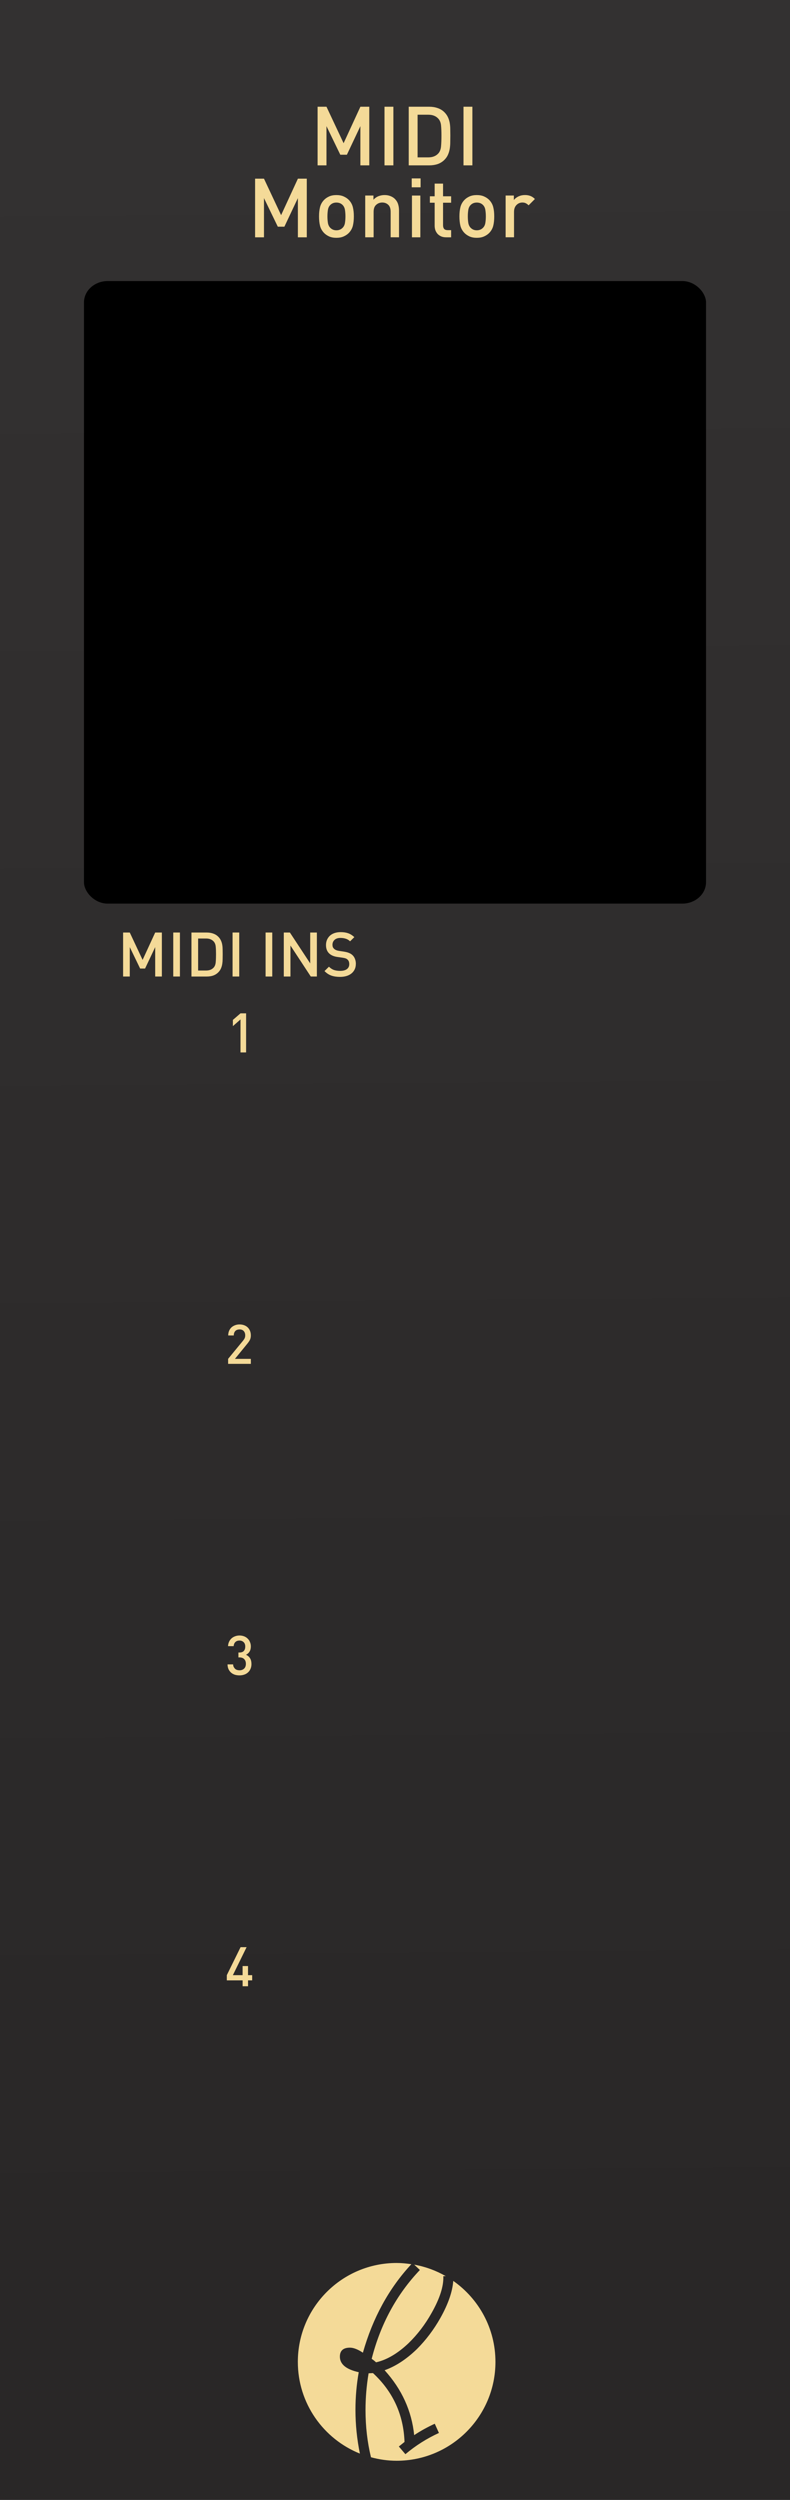 <?xml version="1.0" encoding="UTF-8" standalone="no"?>
<!-- Created with Inkscape (http://www.inkscape.org/) -->

<svg
   xmlns:dc="http://purl.org/dc/elements/1.1/"
   xmlns:cc="http://creativecommons.org/ns#"
   xmlns:rdf="http://www.w3.org/1999/02/22-rdf-syntax-ns#"
   xmlns:svg="http://www.w3.org/2000/svg"
   xmlns="http://www.w3.org/2000/svg"
   xmlns:xlink="http://www.w3.org/1999/xlink"
   xmlns:sodipodi="http://sodipodi.sourceforge.net/DTD/sodipodi-0.dtd"
   xmlns:inkscape="http://www.inkscape.org/namespaces/inkscape"
   width="40.64mm"
   height="128.5mm"
   viewBox="0 0 40.64 128.5"
   version="1.1"
   id="svg951"
   inkscape:version="0.92.5 (2060ec1f9f, 2020-04-08)"
   sodipodi:docname="MIDI_Monitor.svg">
  <defs
     id="defs945">
    <linearGradient
       inkscape:collect="always"
       xlink:href="#linearGradient1109"
       id="linearGradient4954"
       gradientUnits="userSpaceOnUse"
       x1="110.747"
       y1="130.879"
       x2="111.503"
       y2="242.571"
       gradientTransform="matrix(0.888,0,0,1,-74.945,43.002)" />
    <linearGradient
       inkscape:collect="always"
       id="linearGradient1109">
      <stop
         style="stop-color:#333131;stop-opacity:1"
         offset="0"
         id="stop1105" />
      <stop
         style="stop-color:#292727;stop-opacity:1"
         offset="1"
         id="stop1107" />
    </linearGradient>
    <clipPath
       id="clipPath899"
       clipPathUnits="userSpaceOnUse">
      <path
         inkscape:connector-curvature="0"
         id="path897"
         d="M 0,472.252 H 223.2 V 0 H 0 Z" />
    </clipPath>
  </defs>
  <sodipodi:namedview
     id="base"
     pagecolor="#ffffff"
     bordercolor="#666666"
     borderopacity="1.0"
     inkscape:pageopacity="0.0"
     inkscape:pageshadow="2"
     inkscape:zoom="2.8"
     inkscape:cx="-45.008419"
     inkscape:cy="321.46493"
     inkscape:document-units="mm"
     inkscape:current-layer="layer2"
     showgrid="false"
     inkscape:window-width="1920"
     inkscape:window-height="1033"
     inkscape:window-x="0"
     inkscape:window-y="0"
     inkscape:window-maximized="1"
     showguides="true"
     inkscape:guide-bbox="true"
     inkscape:snap-bbox="true"
     inkscape:snap-bbox-midpoints="true"
     inkscape:snap-text-baseline="true">
    <sodipodi:guide
       position="20.32,80.131"
       orientation="1,0"
       id="guide1625"
       inkscape:locked="false"
       inkscape:label=""
       inkscape:color="rgb(0,0,255)" />
    <sodipodi:guide
       position="-21.923,68"
       orientation="0,1"
       id="guide1641"
       inkscape:locked="false"
       inkscape:label=""
       inkscape:color="rgb(0,0,255)" />
    <sodipodi:guide
       position="-17.198,52"
       orientation="0,1"
       id="guide1643"
       inkscape:locked="false"
       inkscape:label=""
       inkscape:color="rgb(0,0,255)" />
    <sodipodi:guide
       position="-21.545,36"
       orientation="0,1"
       id="guide1645"
       inkscape:locked="false"
       inkscape:label=""
       inkscape:color="rgb(0,0,255)" />
    <sodipodi:guide
       position="-29.86,20"
       orientation="0,1"
       id="guide1647"
       inkscape:locked="false"
       inkscape:label=""
       inkscape:color="rgb(0,0,255)" />
    <sodipodi:guide
       position="28.32,71.762"
       orientation="1,0"
       id="guide1777"
       inkscape:locked="false"
       inkscape:label=""
       inkscape:color="rgb(0,0,255)" />
    <sodipodi:guide
       position="12.32,67.218"
       orientation="1,0"
       id="guide1779"
       inkscape:locked="false"
       inkscape:label=""
       inkscape:color="rgb(0,0,255)" />
    <sodipodi:guide
       position="10.32,79.437"
       orientation="0,1"
       id="guide1834"
       inkscape:locked="false"
       inkscape:label=""
       inkscape:color="rgb(0,0,255)" />
    <sodipodi:guide
       position="-7.937,120"
       orientation="0,1"
       id="guide1892"
       inkscape:locked="false"
       inkscape:label=""
       inkscape:color="rgb(0,0,255)" />
    <sodipodi:guide
       position="8.32,98.054"
       orientation="0,1"
       id="guide1894"
       inkscape:locked="false"
       inkscape:label=""
       inkscape:color="rgb(0,0,255)" />
  </sodipodi:namedview>
  <g
     inkscape:label="BG"
     inkscape:groupmode="layer"
     id="layer1"
     transform="translate(0,-168.5)"
     style="display:inline">
    <path
       inkscape:connector-curvature="0"
       id="path1099"
       d="M 4.4721358e-7,168.5 H 40.64 V 297 H 4.4721358e-7 Z"
       style="display:inline;fill:url(#linearGradient4954);fill-opacity:1;stroke:#6e6e6e;stroke-width:0;stroke-miterlimit:4;stroke-dasharray:none;stroke-opacity:1" />
  </g>
  <g
     inkscape:groupmode="layer"
     id="layer2"
     inkscape:label="Layer 1"
     style="display:inline">
    <rect
       style="opacity:1;fill:#000000;fill-opacity:1;stroke:#000000;stroke-width:0.2;stroke-linecap:butt;stroke-linejoin:miter;stroke-miterlimit:4;stroke-dasharray:none;stroke-opacity:1"
       id="rect1627"
       width="31.8"
       height="31.8"
       x="4.42"
       y="14.547"
       rx="1.117"
       ry="1" />
    <g
       aria-label="MIDI INS"
       style="font-style:normal;font-variant:normal;font-weight:normal;font-stretch:normal;font-size:2.822px;line-height:100%;font-family:DIN;-inkscape-font-specification:DIN;text-align:center;letter-spacing:0px;word-spacing:0px;writing-mode:lr-tb;text-anchor:middle;fill:#f4da98;fill-opacity:1;stroke:none;stroke-width:0.265px;stroke-linecap:butt;stroke-linejoin:miter;stroke-opacity:1"
       id="text1828"
       transform="translate(2,-4)">
      <path
         d="m 6.327,54.194 v -2.261 h -0.343 l -0.648,1.407 -0.66,-1.407 h -0.343 v 2.261 h 0.343 v -1.511 l 0.533,1.102 h 0.254 l 0.521,-1.102 v 1.511 z"
         style="font-size:3.175px;fill:#f4da98;fill-opacity:1;stroke-width:0.265px"
         id="path1973"
         inkscape:connector-curvature="0" />
      <path
         d="m 7.256,54.194 v -2.261 h -0.343 v 2.261 z"
         style="font-size:3.175px;fill:#f4da98;fill-opacity:1;stroke-width:0.265px"
         id="path1975"
         inkscape:connector-curvature="0" />
      <path
         d="m 9.456,53.048 q 0,-0.124 -0.003,-0.244 0,-0.121 -0.019,-0.235 -0.019,-0.117 -0.067,-0.222 -0.048,-0.108 -0.14,-0.2 -0.108,-0.108 -0.257,-0.159 -0.149,-0.054 -0.327,-0.054 h -0.794 v 2.261 h 0.794 q 0.178,0 0.327,-0.051 0.149,-0.054 0.257,-0.162 0.092,-0.092 0.14,-0.203 0.048,-0.111 0.067,-0.232 0.019,-0.121 0.019,-0.248 0.003,-0.127 0.003,-0.251 z m -0.343,0 q 0,0.235 -0.016,0.413 -0.016,0.175 -0.105,0.273 -0.14,0.152 -0.384,0.152 h -0.416 v -1.645 h 0.416 q 0.244,0 0.384,0.152 0.089,0.098 0.105,0.26 0.016,0.159 0.016,0.394 z"
         style="font-size:3.175px;fill:#f4da98;fill-opacity:1;stroke-width:0.265px"
         id="path1977"
         inkscape:connector-curvature="0" />
      <path
         d="m 10.307,54.194 v -2.261 H 9.964 v 2.261 z"
         style="font-size:3.175px;fill:#f4da98;fill-opacity:1;stroke-width:0.265px"
         id="path1979"
         inkscape:connector-curvature="0" />
      <path
         d="m 12.006,54.194 v -2.261 h -0.343 v 2.261 z"
         style="font-size:3.175px;fill:#f4da98;fill-opacity:1;stroke-width:0.265px"
         id="path1981"
         inkscape:connector-curvature="0" />
      <path
         d="m 14.301,54.194 v -2.261 h -0.343 v 1.587 l -1.045,-1.587 h -0.314 v 2.261 h 0.343 v -1.591 l 1.045,1.591 z"
         style="font-size:3.175px;fill:#f4da98;fill-opacity:1;stroke-width:0.265px"
         id="path1983"
         inkscape:connector-curvature="0" />
      <path
         d="m 16.307,53.549 q 0,-0.146 -0.048,-0.264 -0.044,-0.117 -0.137,-0.2 -0.073,-0.064 -0.168,-0.102 -0.095,-0.041 -0.254,-0.067 l -0.257,-0.038 q -0.165,-0.025 -0.254,-0.105 -0.044,-0.041 -0.067,-0.092 -0.019,-0.054 -0.019,-0.117 0,-0.152 0.105,-0.251 0.108,-0.102 0.308,-0.102 0.143,0 0.264,0.038 0.124,0.035 0.229,0.137 l 0.219,-0.216 q -0.146,-0.137 -0.311,-0.197 -0.165,-0.06 -0.391,-0.06 -0.178,0 -0.318,0.048 -0.14,0.048 -0.238,0.137 -0.095,0.089 -0.149,0.213 -0.051,0.121 -0.051,0.267 0,0.276 0.165,0.432 0.152,0.143 0.429,0.181 l 0.267,0.038 q 0.102,0.016 0.152,0.035 0.051,0.019 0.095,0.06 0.089,0.079 0.089,0.235 0,0.165 -0.124,0.257 -0.121,0.089 -0.343,0.089 -0.175,0 -0.314,-0.044 -0.14,-0.048 -0.264,-0.171 l -0.229,0.225 q 0.162,0.165 0.352,0.232 0.191,0.067 0.448,0.067 0.178,0 0.327,-0.044 0.149,-0.044 0.257,-0.13 0.108,-0.086 0.168,-0.21 0.06,-0.124 0.06,-0.279 z"
         style="font-size:3.175px;fill:#f4da98;fill-opacity:1;stroke-width:0.265px"
         id="path1985"
         inkscape:connector-curvature="0" />
    </g>
    <g
       aria-label="1"
       style="font-style:normal;font-variant:normal;font-weight:normal;font-stretch:normal;font-size:2.822px;line-height:100%;font-family:DIN;-inkscape-font-specification:DIN;text-align:center;letter-spacing:0px;word-spacing:0px;writing-mode:lr-tb;text-anchor:middle;display:inline;fill:#f4da98;fill-opacity:1;stroke:none;stroke-width:0.265px;stroke-linecap:butt;stroke-linejoin:miter;stroke-opacity:1"
       id="text1838-8"
       transform="translate(2,-4)">
      <path
         d="m 10.66,58.096 v -2.009 h -0.288 l -0.392,0.339 v 0.319 l 0.392,-0.344 v 1.696 z"
         style="fill:#f4da98;fill-opacity:1;stroke-width:0.265px"
         id="path1941"
         inkscape:connector-curvature="0" />
    </g>
    <g
       aria-label="2"
       style="font-style:normal;font-variant:normal;font-weight:normal;font-stretch:normal;font-size:2.822px;line-height:100%;font-family:DIN;-inkscape-font-specification:DIN;text-align:center;letter-spacing:0px;word-spacing:0px;writing-mode:lr-tb;text-anchor:middle;display:inline;fill:#f4da98;fill-opacity:1;stroke:none;stroke-width:0.265px;stroke-linecap:butt;stroke-linejoin:miter;stroke-opacity:1"
       id="text1842-9"
       transform="translate(2,-4)">
      <path
         d="m 10.904,74.105 v -0.257 h -0.818 l 0.629,-0.77 q 0.093,-0.113 0.141,-0.206 0.048,-0.096 0.048,-0.229 0,-0.13 -0.042,-0.234 -0.042,-0.104 -0.119,-0.178 -0.076,-0.073 -0.183,-0.113 -0.107,-0.04 -0.237,-0.04 -0.127,0 -0.234,0.042 -0.107,0.04 -0.186,0.113 -0.076,0.073 -0.121,0.181 -0.042,0.104 -0.042,0.231 H 10.026 q 0,-0.085 0.025,-0.144 0.025,-0.059 0.065,-0.096 0.042,-0.037 0.096,-0.054 0.054,-0.017 0.11,-0.017 0.141,0 0.217,0.085 0.076,0.085 0.076,0.22 0,0.076 -0.025,0.138 -0.025,0.059 -0.082,0.13 l -0.773,0.94 v 0.257 z"
         style="fill:#f4da98;fill-opacity:1;stroke-width:0.265px"
         id="path1938"
         inkscape:connector-curvature="0" />
    </g>
    <g
       aria-label="3"
       style="font-style:normal;font-variant:normal;font-weight:normal;font-stretch:normal;font-size:2.822px;line-height:100%;font-family:DIN;-inkscape-font-specification:DIN;text-align:center;letter-spacing:0px;word-spacing:0px;writing-mode:lr-tb;text-anchor:middle;display:inline;fill:#f4da98;fill-opacity:1;stroke:none;stroke-width:0.265px;stroke-linecap:butt;stroke-linejoin:miter;stroke-opacity:1"
       id="text1846-0"
       transform="translate(2,-4)">
      <path
         d="m 10.935,89.532 q 0,-0.186 -0.076,-0.302 -0.076,-0.116 -0.206,-0.172 0.119,-0.056 0.183,-0.161 0.068,-0.107 0.068,-0.268 0,-0.124 -0.045,-0.226 -0.042,-0.104 -0.121,-0.178 -0.076,-0.076 -0.183,-0.116 -0.107,-0.042 -0.234,-0.042 -0.121,0 -0.226,0.04 -0.104,0.037 -0.183,0.107 -0.079,0.071 -0.127,0.172 -0.048,0.102 -0.054,0.229 h 0.288 q 0.011,-0.135 0.09,-0.212 0.079,-0.076 0.212,-0.076 0.124,0 0.209,0.079 0.087,0.079 0.087,0.231 0,0.138 -0.073,0.223 -0.073,0.082 -0.231,0.082 h -0.048 v 0.251 h 0.048 q 0.169,0 0.251,0.09 0.085,0.087 0.085,0.24 0,0.161 -0.093,0.248 -0.093,0.085 -0.234,0.085 -0.062,0 -0.121,-0.017 -0.056,-0.017 -0.102,-0.054 -0.042,-0.04 -0.073,-0.096 Q 9.995,89.634 9.993,89.552 H 9.705 q 0.003,0.147 0.054,0.254 0.054,0.107 0.138,0.178 0.085,0.068 0.192,0.102 0.11,0.031 0.231,0.031 0.127,0 0.237,-0.037 0.113,-0.037 0.195,-0.11 0.085,-0.073 0.133,-0.183 0.051,-0.11 0.051,-0.254 z"
         style="fill:#f4da98;fill-opacity:1;stroke-width:0.265px"
         id="path1935"
         inkscape:connector-curvature="0" />
    </g>
    <g
       aria-label="4"
       style="font-style:normal;font-variant:normal;font-weight:normal;font-stretch:normal;font-size:2.822px;line-height:100%;font-family:DIN;-inkscape-font-specification:DIN;text-align:center;letter-spacing:0px;word-spacing:0px;writing-mode:lr-tb;text-anchor:middle;display:inline;fill:#f4da98;fill-opacity:1;stroke:none;stroke-width:0.265px;stroke-linecap:butt;stroke-linejoin:miter;stroke-opacity:1"
       id="text1850-3"
       transform="translate(2,-4)">
      <path
         d="m 10.973,105.794 v -0.268 h -0.214 v -0.468 h -0.279 v 0.468 H 9.98 l 0.706,-1.439 h -0.31 l -0.708,1.439 v 0.268 h 0.813 v 0.302 h 0.279 v -0.302 z"
         style="fill:#f4da98;fill-opacity:1;stroke-width:0.265px"
         id="path1932"
         inkscape:connector-curvature="0" />
    </g>
    <g
       transform="matrix(0.353,0,0,-0.353,-19,147.6)"
       inkscape:label="aw_sideall"
       id="g891"
       style="fill:#f4da98;fill-opacity:1">
      <g
         id="g893"
         style="fill:#f4da98;fill-opacity:1">
        <g
           clip-path="url(#clipPath899)"
           id="g895"
           style="fill:#f4da98;fill-opacity:1">
          <g
             transform="translate(105.625,67.214)"
             id="g3796"
             style="display:inline;fill:#f4da98;fill-opacity:1;stroke:none">
            <path
               inkscape:connector-curvature="0"
               id="path3798"
               style="fill:#f4da98;fill-opacity:1;fill-rule:nonzero;stroke:none"
               d="M 0,0 C 0,1.873 0.16,3.703 0.479,5.492 -1.353,5.898 -2.27,6.65 -2.27,7.76 c 0,0.873 0.492,1.306 1.47,1.306 0.513,0 1.141,-0.242 1.885,-0.734 1.445,5.092 3.802,9.383 7.06,12.887 -0.702,0.105 -1.413,0.178 -2.143,0.178 -7.952,0 -14.399,-6.448 -14.399,-14.401 0,-6.057 3.745,-11.232 9.043,-13.357 C 0.223,-4.273 0,-2.152 0,0" />
          </g>
          <g
             transform="translate(107.989,74.653)"
             id="g3800"
             style="display:inline;fill:#f4da98;fill-opacity:1;stroke:none">
            <path
               inkscape:connector-curvature="0"
               id="path3802"
               style="fill:#f4da98;fill-opacity:1;fill-rule:nonzero;stroke:none"
               d="m 0,0 c 0.275,-0.191 0.487,-0.359 0.638,-0.51 1.575,0.362 3.15,1.287 4.725,2.778 1.319,1.279 2.448,2.757 3.385,4.439 1.193,2.109 1.756,3.885 1.693,5.332 h 0.357 C 9.394,12.846 7.845,13.422 6.194,13.717 L 7.025,12.936 C 3.638,9.379 1.297,5.068 0,0" />
          </g>
          <g
             transform="translate(119.878,86.001)"
             id="g3804"
             style="display:inline;fill:#f4da98;fill-opacity:1;stroke:none">
            <path
               inkscape:connector-curvature="0"
               id="path3806"
               style="fill:#f4da98;fill-opacity:1;fill-rule:nonzero;stroke:none"
               d="m 0,0 c -0.115,-1.566 -0.734,-3.357 -1.863,-5.375 -0.96,-1.703 -2.098,-3.213 -3.416,-4.535 -1.535,-1.488 -3.111,-2.524 -4.726,-3.098 2.51,-2.765 3.947,-5.92 4.31,-9.451 0.934,0.619 1.937,1.172 3,1.66 l 0.606,-1.342 c -1.765,-0.808 -3.393,-1.837 -4.885,-3.093 l -0.956,1.119 0.828,0.666 c -0.147,3.98 -1.681,7.322 -4.597,10.025 l -0.638,-0.031 c -0.3,-1.787 -0.45,-3.567 -0.45,-5.332 0,-2.432 0.27,-4.731 0.798,-6.895 1.194,-0.322 2.443,-0.508 3.738,-0.508 7.953,0 14.4,6.446 14.4,14.399 C 6.149,-6.91 3.715,-2.604 0,0" />
          </g>
        </g>
      </g>
    </g>
    <g
       aria-label="MIDI"
       style="font-style:normal;font-variant:normal;font-weight:normal;font-stretch:normal;font-size:3.528px;line-height:1.25;font-family:DIN;-inkscape-font-specification:DIN;text-align:center;letter-spacing:0px;word-spacing:0px;text-anchor:middle;fill:#f4da98;fill-opacity:1;stroke:none;stroke-width:0.265"
       id="text901">
      <path
         d="M 18.997,8.5 V 5.486 h -0.457 l -0.864,1.875 -0.881,-1.875 h -0.457 v 3.014 h 0.457 V 6.485 l 0.711,1.469 h 0.339 l 0.694,-1.469 v 2.015 z"
         style="font-size:4.233px;fill:#f4da98;fill-opacity:1;stroke-width:0.265"
         id="path926" />
      <path
         d="M 20.237,8.5 V 5.486 h -0.457 v 3.014 z"
         style="font-size:4.233px;fill:#f4da98;fill-opacity:1;stroke-width:0.265"
         id="path928" />
      <path
         d="m 23.167,6.972 q 0,-0.165 -0.004,-0.326 0,-0.161 -0.025,-0.313 -0.025,-0.157 -0.089,-0.296 -0.064,-0.144 -0.186,-0.267 -0.144,-0.144 -0.343,-0.212 -0.199,-0.072 -0.436,-0.072 h -1.058 v 3.014 h 1.058 q 0.237,0 0.436,-0.068 0.199,-0.072 0.343,-0.216 0.123,-0.123 0.186,-0.271 0.064,-0.148 0.089,-0.309 0.025,-0.161 0.025,-0.33 0.004,-0.169 0.004,-0.334 z m -0.457,0 q 0,0.313 -0.021,0.55 -0.021,0.233 -0.14,0.364 -0.186,0.203 -0.512,0.203 H 21.482 V 5.897 h 0.555 q 0.326,0 0.512,0.203 0.119,0.131 0.14,0.347 0.021,0.212 0.021,0.525 z"
         style="font-size:4.233px;fill:#f4da98;fill-opacity:1;stroke-width:0.265"
         id="path930" />
      <path
         d="M 24.301,8.5 V 5.486 h -0.457 v 3.014 z"
         style="font-size:4.233px;fill:#f4da98;fill-opacity:1;stroke-width:0.265"
         id="path932" />
    </g>
    <g
       aria-label="Monitor"
       style="font-style:normal;font-variant:normal;font-weight:normal;font-stretch:normal;font-size:4.233px;line-height:1.25;font-family:DIN;-inkscape-font-specification:DIN;text-align:center;letter-spacing:0px;word-spacing:0px;text-anchor:middle;fill:#f4da98;fill-opacity:1;stroke:none;stroke-width:0.265"
       id="text909">
      <path
         d="M 15.782,12.198 V 9.184 h -0.457 l -0.864,1.875 -0.881,-1.875 h -0.457 v 3.014 h 0.457 v -2.015 l 0.711,1.469 h 0.339 l 0.694,-1.469 v 2.015 z"
         style="fill:#f4da98;fill-opacity:1;stroke-width:0.265"
         id="path911" />
      <path
         d="m 18.203,11.123 q 0,-0.271 -0.051,-0.474 -0.051,-0.207 -0.203,-0.368 -0.106,-0.11 -0.267,-0.182 -0.157,-0.072 -0.377,-0.072 -0.22,0 -0.377,0.072 -0.157,0.072 -0.262,0.182 -0.152,0.161 -0.203,0.368 -0.051,0.203 -0.051,0.474 0,0.275 0.051,0.483 0.051,0.203 0.203,0.364 0.106,0.11 0.262,0.182 0.157,0.072 0.377,0.072 0.22,0 0.377,-0.072 0.161,-0.072 0.267,-0.182 0.152,-0.161 0.203,-0.364 0.051,-0.207 0.051,-0.483 z m -0.432,0 q 0,0.178 -0.025,0.334 -0.025,0.157 -0.123,0.254 -0.127,0.127 -0.318,0.127 -0.186,0 -0.313,-0.127 -0.097,-0.097 -0.123,-0.254 -0.025,-0.157 -0.025,-0.334 0,-0.178 0.025,-0.334 0.025,-0.157 0.123,-0.254 0.123,-0.123 0.313,-0.123 0.195,0 0.318,0.123 0.097,0.097 0.123,0.254 0.025,0.157 0.025,0.334 z"
         style="fill:#f4da98;fill-opacity:1;stroke-width:0.265"
         id="path913" />
      <path
         d="m 20.527,12.198 v -1.372 q 0,-0.182 -0.047,-0.33 -0.047,-0.152 -0.169,-0.275 -0.097,-0.093 -0.233,-0.144 -0.131,-0.051 -0.296,-0.051 -0.161,0 -0.313,0.059 -0.148,0.059 -0.258,0.182 v -0.216 h -0.423 v 2.146 h 0.432 v -1.308 q 0,-0.246 0.131,-0.36 0.131,-0.119 0.313,-0.119 0.182,0 0.305,0.114 0.127,0.114 0.127,0.364 v 1.308 z"
         style="fill:#f4da98;fill-opacity:1;stroke-width:0.265"
         id="path915" />
      <path
         d="m 21.637,9.628 v -0.457 h -0.457 v 0.457 z m -0.013,2.57 v -2.146 h -0.432 v 2.146 z"
         style="fill:#f4da98;fill-opacity:1;stroke-width:0.265"
         id="path917" />
      <path
         d="m 23.207,12.198 v -0.368 h -0.178 q -0.123,0 -0.182,-0.064 -0.055,-0.068 -0.055,-0.186 v -1.16 h 0.415 v -0.33 H 22.792 V 9.438 h -0.432 v 0.652 h -0.246 v 0.33 h 0.246 v 1.181 q 0,0.114 0.034,0.224 0.038,0.106 0.11,0.191 0.072,0.08 0.182,0.131 0.11,0.051 0.262,0.051 z"
         style="fill:#f4da98;fill-opacity:1;stroke-width:0.265"
         id="path919" />
      <path
         d="m 25.425,11.123 q 0,-0.271 -0.051,-0.474 -0.051,-0.207 -0.203,-0.368 -0.106,-0.11 -0.267,-0.182 -0.157,-0.072 -0.377,-0.072 -0.22,0 -0.377,0.072 -0.157,0.072 -0.262,0.182 -0.152,0.161 -0.203,0.368 -0.051,0.203 -0.051,0.474 0,0.275 0.051,0.483 0.051,0.203 0.203,0.364 0.106,0.11 0.262,0.182 0.157,0.072 0.377,0.072 0.22,0 0.377,-0.072 0.161,-0.072 0.267,-0.182 0.152,-0.161 0.203,-0.364 0.051,-0.207 0.051,-0.483 z m -0.432,0 q 0,0.178 -0.025,0.334 -0.025,0.157 -0.123,0.254 -0.127,0.127 -0.318,0.127 -0.186,0 -0.313,-0.127 -0.097,-0.097 -0.123,-0.254 -0.025,-0.157 -0.025,-0.334 0,-0.178 0.025,-0.334 0.025,-0.157 0.123,-0.254 0.123,-0.123 0.313,-0.123 0.195,0 0.318,0.123 0.097,0.097 0.123,0.254 0.025,0.157 0.025,0.334 z"
         style="fill:#f4da98;fill-opacity:1;stroke-width:0.265"
         id="path921" />
      <path
         d="m 27.517,10.229 q -0.11,-0.11 -0.233,-0.157 -0.123,-0.047 -0.279,-0.047 -0.182,0 -0.334,0.072 -0.152,0.072 -0.237,0.186 v -0.233 h -0.423 v 2.146 h 0.432 v -1.304 q 0,-0.224 0.123,-0.351 0.127,-0.131 0.305,-0.131 0.11,0 0.178,0.038 0.072,0.034 0.144,0.106 z"
         style="fill:#f4da98;fill-opacity:1;stroke-width:0.265"
         id="path923" />
    </g>
  </g>
</svg>
